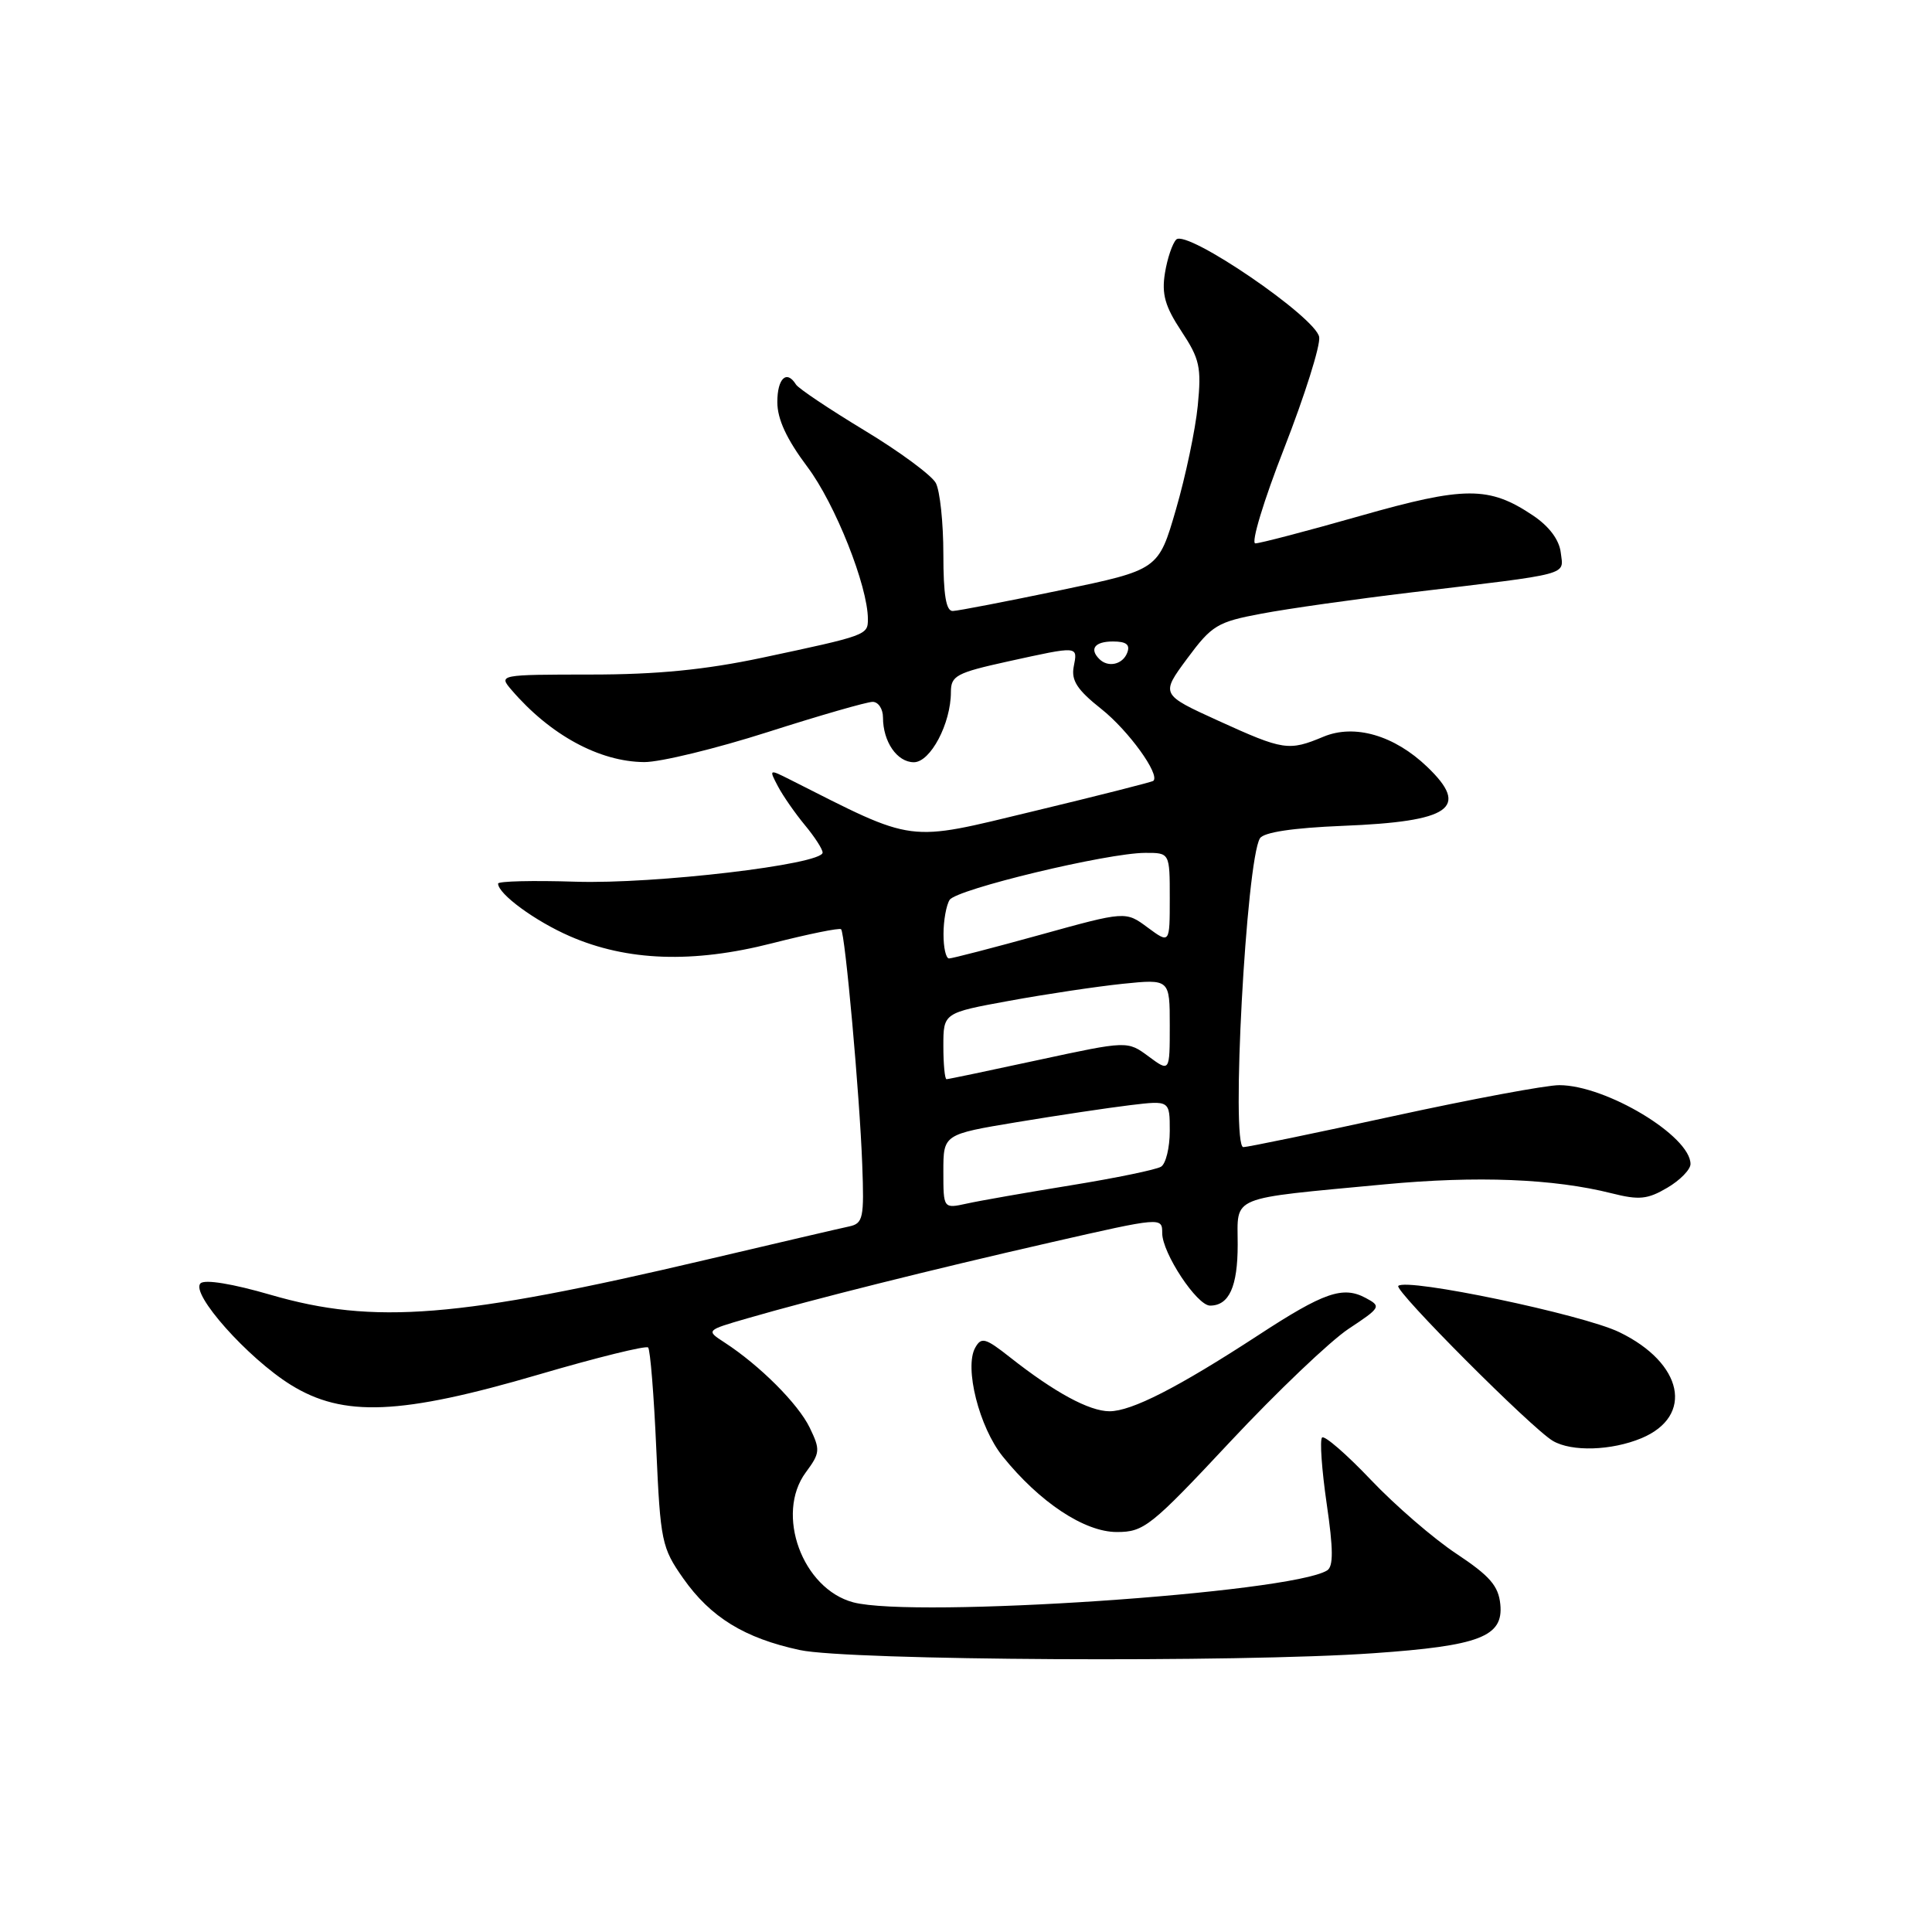 <?xml version="1.0" encoding="UTF-8" standalone="no"?>
<!DOCTYPE svg PUBLIC "-//W3C//DTD SVG 1.1//EN" "http://www.w3.org/Graphics/SVG/1.1/DTD/svg11.dtd" >
<svg xmlns="http://www.w3.org/2000/svg" xmlns:xlink="http://www.w3.org/1999/xlink" version="1.1" viewBox="0 0 256 256">
 <g >
 <path fill="currentColor"
d=" M 182.00 219.06 C 196.08 218.08 199.22 216.86 198.80 212.59 C 198.56 210.14 197.41 208.82 193.00 205.89 C 189.97 203.89 184.86 199.47 181.63 196.07 C 178.41 192.68 175.50 190.16 175.18 190.48 C 174.86 190.80 175.14 194.74 175.79 199.23 C 176.68 205.30 176.69 207.57 175.85 208.09 C 170.98 211.10 121.17 214.45 113.07 212.32 C 106.32 210.53 102.69 200.62 106.77 195.10 C 108.68 192.52 108.71 192.11 107.29 189.17 C 105.76 186.01 100.67 180.92 96.01 177.89 C 93.53 176.28 93.53 176.28 99.02 174.69 C 107.78 172.15 123.35 168.25 139.25 164.62 C 153.94 161.27 154.00 161.26 154.00 163.40 C 154.00 166.03 158.60 173.00 160.34 173.00 C 162.86 173.00 164.00 170.49 164.00 164.93 C 164.00 158.33 162.59 158.91 183.50 156.93 C 195.72 155.78 205.86 156.18 213.56 158.12 C 217.20 159.04 218.32 158.92 220.93 157.38 C 222.62 156.39 224.00 154.97 224.00 154.24 C 224.00 150.53 212.81 143.80 206.62 143.79 C 204.91 143.78 195.01 145.63 184.63 147.89 C 174.26 150.15 165.31 152.00 164.75 152.00 C 163.08 152.00 165.13 114.03 166.95 111.08 C 167.45 110.28 171.31 109.70 177.90 109.43 C 192.24 108.86 194.81 107.07 189.11 101.61 C 184.75 97.43 179.48 95.90 175.36 97.62 C 170.76 99.54 170.08 99.44 161.45 95.51 C 153.79 92.02 153.79 92.02 157.31 87.26 C 160.58 82.85 161.29 82.41 167.17 81.31 C 170.65 80.65 179.57 79.39 187.00 78.50 C 208.45 75.94 207.17 76.28 206.81 73.23 C 206.61 71.53 205.28 69.75 203.14 68.31 C 197.31 64.40 194.12 64.40 180.16 68.38 C 173.17 70.37 166.94 72.00 166.34 72.00 C 165.73 72.00 167.45 66.31 170.17 59.37 C 172.88 52.42 174.97 45.80 174.80 44.67 C 174.42 42.08 157.25 30.35 155.86 31.74 C 155.35 32.25 154.67 34.26 154.36 36.19 C 153.91 38.97 154.37 40.60 156.53 43.87 C 158.97 47.56 159.21 48.65 158.71 53.76 C 158.40 56.92 157.10 63.10 155.82 67.50 C 153.50 75.50 153.50 75.50 140.50 78.21 C 133.35 79.70 126.94 80.94 126.25 80.96 C 125.36 80.99 125.00 78.84 125.00 73.43 C 125.00 69.27 124.55 65.03 124.00 64.00 C 123.45 62.98 119.19 59.83 114.53 57.02 C 109.87 54.20 105.79 51.47 105.47 50.95 C 104.24 48.96 103.00 50.13 103.00 53.28 C 103.00 55.54 104.23 58.19 106.98 61.86 C 110.66 66.75 115.00 77.67 115.00 82.04 C 115.00 84.15 114.87 84.20 101.00 87.15 C 93.44 88.75 87.08 89.38 78.27 89.38 C 66.11 89.39 66.06 89.41 67.77 91.41 C 72.90 97.39 79.43 100.94 85.37 100.98 C 87.49 100.99 94.86 99.20 101.74 97.00 C 108.62 94.80 114.87 93.00 115.63 93.00 C 116.38 93.00 117.00 93.93 117.00 95.07 C 117.00 98.28 118.87 101.00 121.09 101.00 C 123.29 101.00 126.00 95.87 126.00 91.69 C 126.00 89.54 126.73 89.15 133.53 87.65 C 143.02 85.57 142.81 85.55 142.27 88.35 C 141.93 90.17 142.74 91.42 145.94 93.95 C 149.53 96.80 153.76 102.65 152.82 103.47 C 152.65 103.62 145.48 105.44 136.91 107.50 C 119.93 111.59 121.48 111.79 104.68 103.30 C 101.90 101.90 101.88 101.91 103.08 104.19 C 103.75 105.46 105.36 107.77 106.65 109.33 C 107.94 110.88 109.00 112.52 109.00 112.97 C 109.00 114.54 86.71 117.17 76.25 116.83 C 70.61 116.65 66.00 116.76 66.00 117.08 C 66.00 118.45 70.89 122.04 75.50 124.05 C 83.09 127.36 91.82 127.67 102.30 124.99 C 107.13 123.76 111.25 122.92 111.45 123.13 C 111.98 123.67 113.92 145.19 114.25 154.29 C 114.52 161.42 114.37 162.11 112.52 162.51 C 111.41 162.74 102.85 164.74 93.50 166.94 C 60.71 174.66 49.56 175.55 35.86 171.57 C 30.81 170.10 27.13 169.50 26.57 170.05 C 25.20 171.39 32.82 179.95 38.53 183.50 C 45.49 187.82 53.07 187.50 71.43 182.12 C 79.10 179.87 85.60 178.27 85.88 178.55 C 86.16 178.83 86.65 184.87 86.96 191.97 C 87.51 204.25 87.68 205.08 90.53 209.14 C 94.16 214.30 98.64 217.06 105.98 218.64 C 112.42 220.03 164.15 220.32 182.00 219.06 Z  M 163.03 191.01 C 169.20 184.42 176.25 177.70 178.69 176.08 C 182.97 173.25 183.05 173.10 180.97 171.99 C 177.94 170.36 175.42 171.24 166.70 176.94 C 156.08 183.86 149.94 187.00 147.01 187.00 C 144.32 186.99 139.73 184.50 133.82 179.84 C 130.56 177.27 130.03 177.13 129.22 178.58 C 127.75 181.20 129.75 189.12 132.86 192.98 C 137.75 199.06 143.70 203.00 147.98 203.00 C 151.58 203.00 152.48 202.29 163.03 191.01 Z  M 217.50 190.57 C 224.50 187.64 223.04 180.62 214.57 176.52 C 209.72 174.17 186.38 169.29 185.28 170.39 C 184.70 170.97 202.99 189.31 205.77 190.93 C 208.27 192.39 213.53 192.22 217.50 190.57 Z  M 125.00 155.23 C 125.00 150.31 125.00 150.31 134.75 148.69 C 140.11 147.80 146.86 146.79 149.75 146.44 C 155.00 145.81 155.00 145.81 155.00 149.85 C 155.00 152.07 154.48 154.20 153.85 154.59 C 153.21 154.99 147.86 156.09 141.96 157.05 C 136.05 158.01 129.82 159.10 128.11 159.48 C 125.00 160.16 125.00 160.16 125.00 155.23 Z  M 125.00 138.60 C 125.00 134.21 125.00 134.21 133.75 132.61 C 138.56 131.73 145.31 130.72 148.75 130.36 C 155.00 129.72 155.00 129.72 155.00 135.89 C 155.00 142.06 155.00 142.06 152.19 139.98 C 149.39 137.91 149.39 137.91 137.61 140.45 C 131.14 141.85 125.65 143.00 125.42 143.00 C 125.19 143.00 125.00 141.02 125.00 138.60 Z  M 125.02 123.75 C 125.02 121.96 125.39 119.93 125.83 119.24 C 126.73 117.83 146.71 113.02 151.75 113.01 C 155.00 113.00 155.00 113.00 155.00 119.03 C 155.00 125.06 155.00 125.06 152.07 122.90 C 149.15 120.73 149.15 120.73 137.82 123.87 C 131.60 125.59 126.16 127.00 125.75 127.00 C 125.34 127.00 125.01 125.54 125.02 123.75 Z  M 145.67 87.33 C 144.31 85.98 145.07 85.00 147.47 85.00 C 149.25 85.00 149.78 85.42 149.36 86.50 C 148.76 88.06 146.83 88.49 145.67 87.33 Z "/>
</g>
</svg>